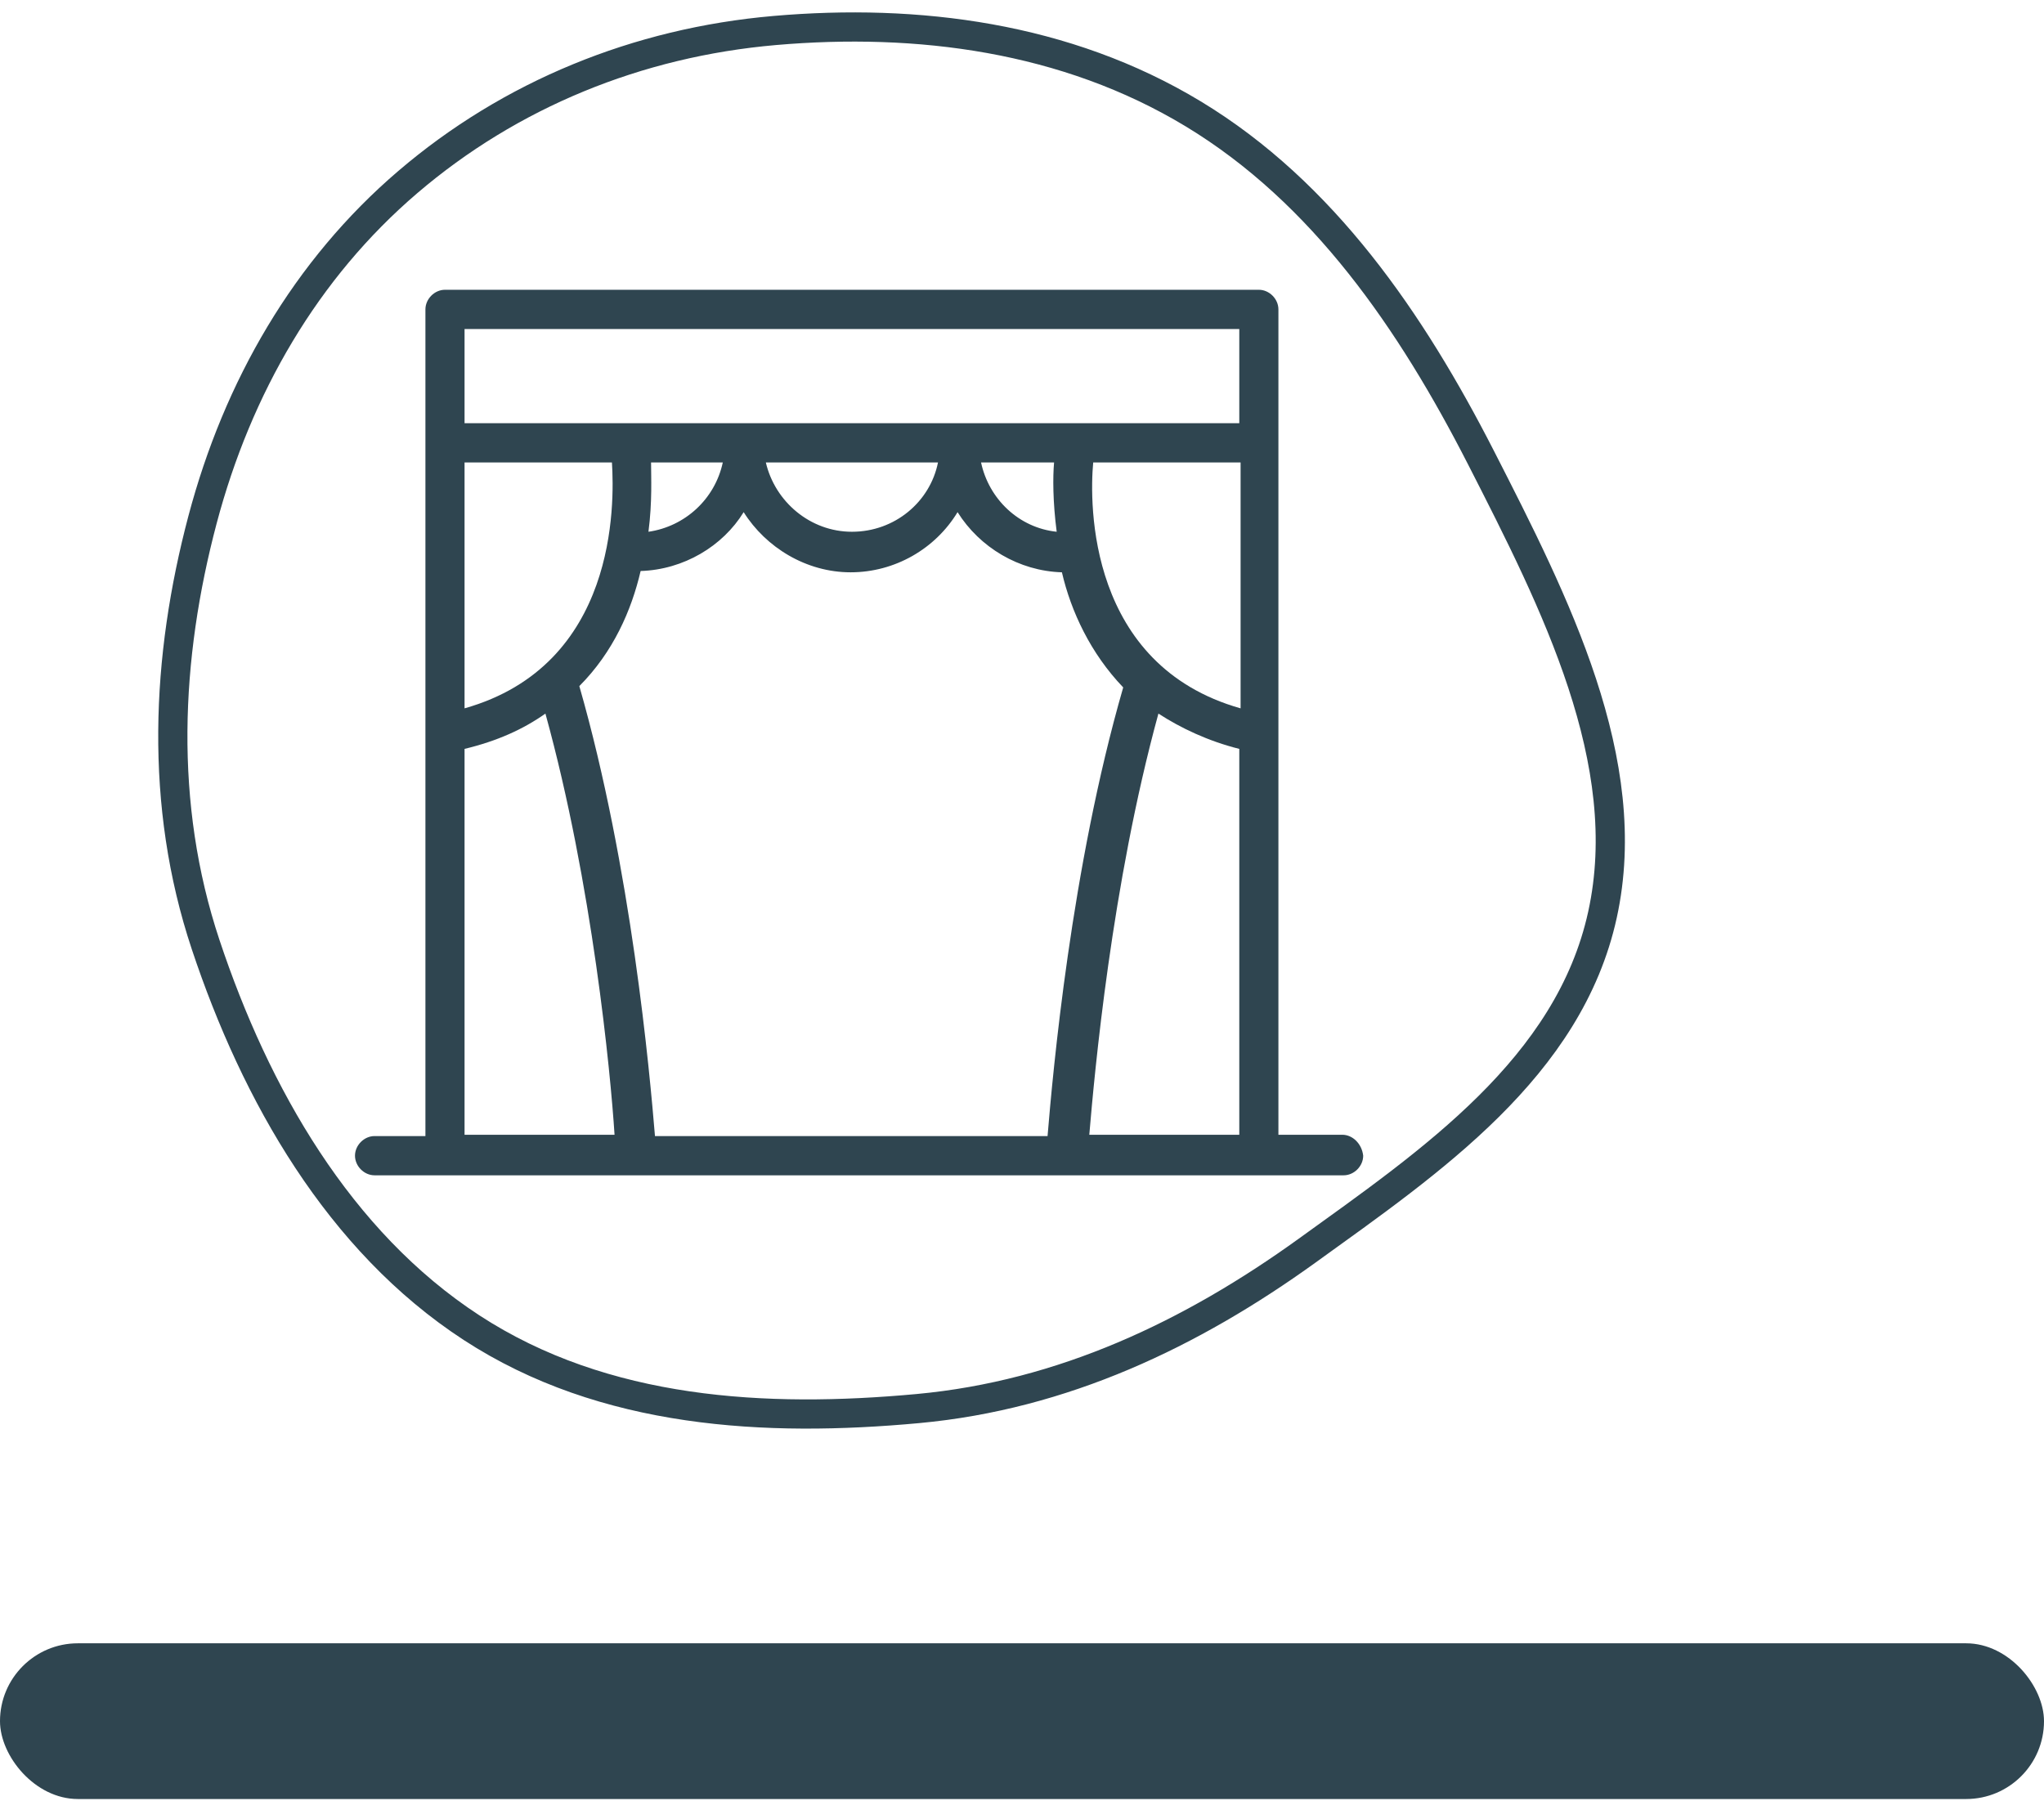 <svg width="105" height="93" viewBox="0 0 105 93" fill="none" xmlns="http://www.w3.org/2000/svg">
<rect y="84.424" width="105" height="8" rx="4" fill="#2F4550"/>
<path fill-rule="evenodd" clip-rule="evenodd" d="M67.147 64.251C73.508 59.662 80.599 54.841 82.319 46.994C84.043 39.132 79.892 30.976 76.079 23.513C72.511 16.531 67.98 9.893 61.297 5.851C54.756 1.894 47.12 0.931 39.797 1.567C32.745 2.179 26.213 4.852 20.948 9.354C15.711 13.831 12.209 19.891 10.405 26.695C8.527 33.779 8.161 41.313 10.563 48.528C13.124 56.223 17.403 63.764 24.224 68.209C31.048 72.655 39.363 73.083 47.148 72.365C54.603 71.678 61.2 68.54 67.147 64.251Z" stroke="#2F4550" stroke-width="1.5"/>
<path d="M68.955 58.298H65.672V23.085C65.672 23.018 65.672 22.951 65.672 22.884C65.672 22.816 65.672 22.749 65.672 22.682V15.895C65.672 15.357 65.203 14.887 64.667 14.887H22.859C22.323 14.887 21.854 15.357 21.854 15.895V22.749C21.854 22.816 21.854 22.884 21.854 22.951C21.854 23.018 21.854 23.085 21.854 23.152V58.365H19.241C18.705 58.365 18.236 58.836 18.236 59.373C18.236 59.911 18.705 60.381 19.241 60.381H22.859H32.708H54.885H64.734H69.022C69.558 60.381 70.027 59.911 70.027 59.373C69.96 58.768 69.491 58.298 68.955 58.298ZM23.864 23.757H31.435C31.569 25.907 31.703 34.173 23.864 36.391V23.757ZM54.282 27.319C52.339 27.117 50.798 25.639 50.396 23.757H54.148C54.081 24.496 54.081 25.773 54.282 27.319ZM33.445 23.757H37.13C36.728 25.639 35.187 27.05 33.311 27.319C33.512 25.773 33.445 24.496 33.445 23.757ZM32.909 29.335C35.12 29.267 37.13 28.058 38.202 26.311C39.341 28.125 41.418 29.402 43.696 29.402C45.974 29.402 48.051 28.192 49.19 26.311C50.329 28.125 52.339 29.335 54.55 29.402C55.019 31.418 56.024 33.568 57.699 35.316C55.019 44.589 54.081 55.139 53.813 58.365H33.646C33.378 55.139 32.44 44.589 29.76 35.248C31.502 33.501 32.44 31.351 32.909 29.335ZM39.341 23.757H48.185C47.783 25.773 45.974 27.319 43.763 27.319C41.619 27.319 39.81 25.773 39.341 23.757ZM56.158 23.757H63.729V36.391C55.89 34.173 55.957 25.907 56.158 23.757ZM23.864 16.903H63.662V21.741H23.864V16.903ZM23.864 58.298V38.474C25.539 38.071 26.879 37.466 28.018 36.66C30.43 45.395 31.368 55.139 31.569 58.298H23.864ZM55.957 58.298C56.225 55.139 57.096 45.463 59.508 36.66C60.647 37.399 62.054 38.071 63.662 38.474V58.298H55.957Z" fill="#2F4550"/>
</svg>
